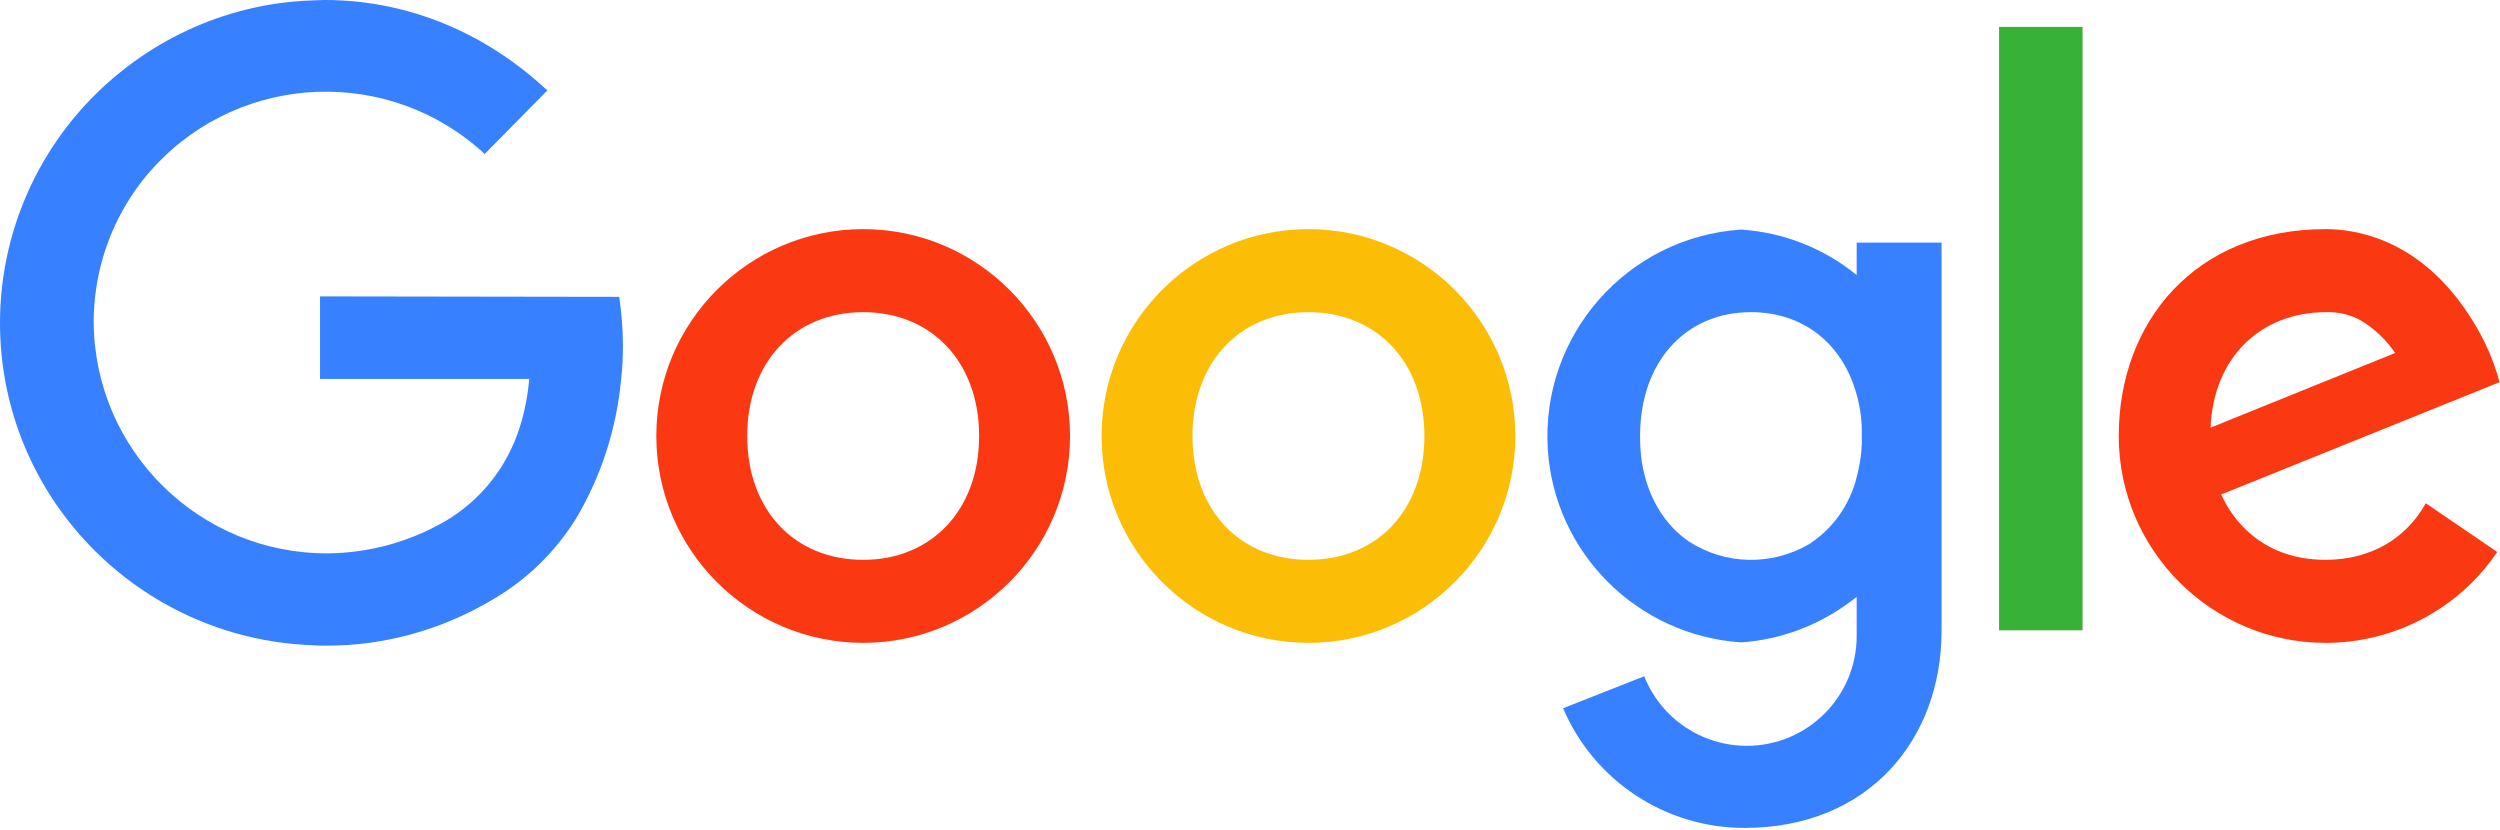 <svg width="539" height="179" viewBox="0 0 539 179" fill="none" xmlns="http://www.w3.org/2000/svg">
<path d="M186.1 49.4C161.5 49.4 141.5 69.4 141.5 94C141.5 118.6 161.5 138.6 186.1 138.6C210.7 138.6 230.7 118.6 230.7 94C230.7 69.4 210.7 49.4 186.1 49.4ZM186.1 120.7C171.3 120.7 161.1 110 161.1 94C161.1 78 171.4 67.3 186.1 67.3C200.8 67.3 211.1 78 211.1 94C211.1 110 200.8 120.7 186.1 120.7Z" fill="#FA3913"/>
<path d="M282.1 49.4C257.5 49.4 237.5 69.4 237.5 94C237.5 118.6 257.5 138.6 282.1 138.6C306.7 138.6 326.7 118.6 326.7 94C326.7 69.4 306.7 49.4 282.1 49.4ZM282.1 120.7C267.3 120.7 257.1 110 257.1 94C257.1 78 267.4 67.3 282.1 67.3C296.8 67.3 307.1 78 307.1 94C307.1 110 296.9 120.7 282.1 120.7Z" fill="#FCBD06"/>
<path d="M523 108.5C518.8 116.1 511.1 120.7 501.4 120.7C497.8 120.7 494.3 120.1 491 118.7C485.6 116.4 481.3 112 478.9 106.6L538.9 82.4C537.7 77.8 535.7 73.3 533.2 69.3C521.8 50.7 506.7 49.4 501.4 49.4C473.3 49.4 456.8 69.4 456.8 94C456.8 118.6 476.8 138.6 501.4 138.6C516.2 138.6 530.1 131.3 538.4 119L523 108.5ZM501.5 67.3H502.4C505 67.4 507.6 68.1 509.8 69.6C512.4 71.3 514.6 73.5 516.4 76.1L476.6 92.2C477.2 77.2 487.3 67.3 501.5 67.3Z" fill="#FA3913"/>
<path d="M418.6 52.3H400.3V59.3C393.2 53.5 384.5 50.1 375.4 49.5C350.8 51.1 332.2 72.3 333.7 96.8C335.1 119.2 353 137 375.4 138.5C384 137.9 392.2 134.8 399.1 129.6C399.5 129.3 399.9 129 400.3 128.7V137.1C400.3 150.2 389.7 160.8 376.6 160.8C366.9 160.8 358.1 154.9 354.5 145.8L337 152.7C343.7 168.4 359.1 178.5 376.1 178.5C402.9 178.5 418.6 159.4 418.6 136V52.3ZM400.7 101.2C400.6 101.8 400.4 102.3 400.3 102.9C398.8 108.9 395.1 114.1 389.9 117.4C381.9 122 372 121.8 364.2 116.8C358.9 113.2 355.2 107.2 354 99.7C353.7 97.8 353.6 95.9 353.6 94C353.6 78 363.4 67.3 377.5 67.3C388.8 67.3 397.3 74.1 400.3 85.1C401.1 88 401.5 91 401.4 94C401.5 96.4 401.2 98.9 400.7 101.2Z" fill="#3780FF"/>
<path d="M431 5.8H449V135.9H431V5.8Z" fill="#38B137"/>
<path d="M134.3 74.4C134.3 76.9 134.2 79.4 133.9 81.9C132.9 92.5 129.6 102.7 124.2 111.8C119.9 118.7 114 124.6 107 128.8C95.9 135.6 83.1 139.3 70.1 139.2C69.1 139.2 68.1 139.2 67.1 139.1C29.8 137.6 0 107.1 0 69.6C0 52.2 6.6 35.4 18.4 22.6C31 9 48.4 0.8 67 0.1C68 0.1 69 0 70 0C88.8 0 105.4 7.7 118 19.5L104.5 33.2C84.1 14.3 52.3 15.5 33.4 35.8C31.5 37.8 29.8 40 28.3 42.3C23 50.4 20.2 59.8 20.2 69.5C20.4 97.2 43.1 119.5 70.8 119.3C79.7 119.2 88.4 116.8 96.1 112.3C103.7 107.8 109.3 100.7 112 92.3C113.1 88.9 113.8 85.3 114.1 81.7H69V63.9L133.5 64C134 67.4 134.3 70.9 134.3 74.4Z" fill="#3780FF"/>
</svg>
